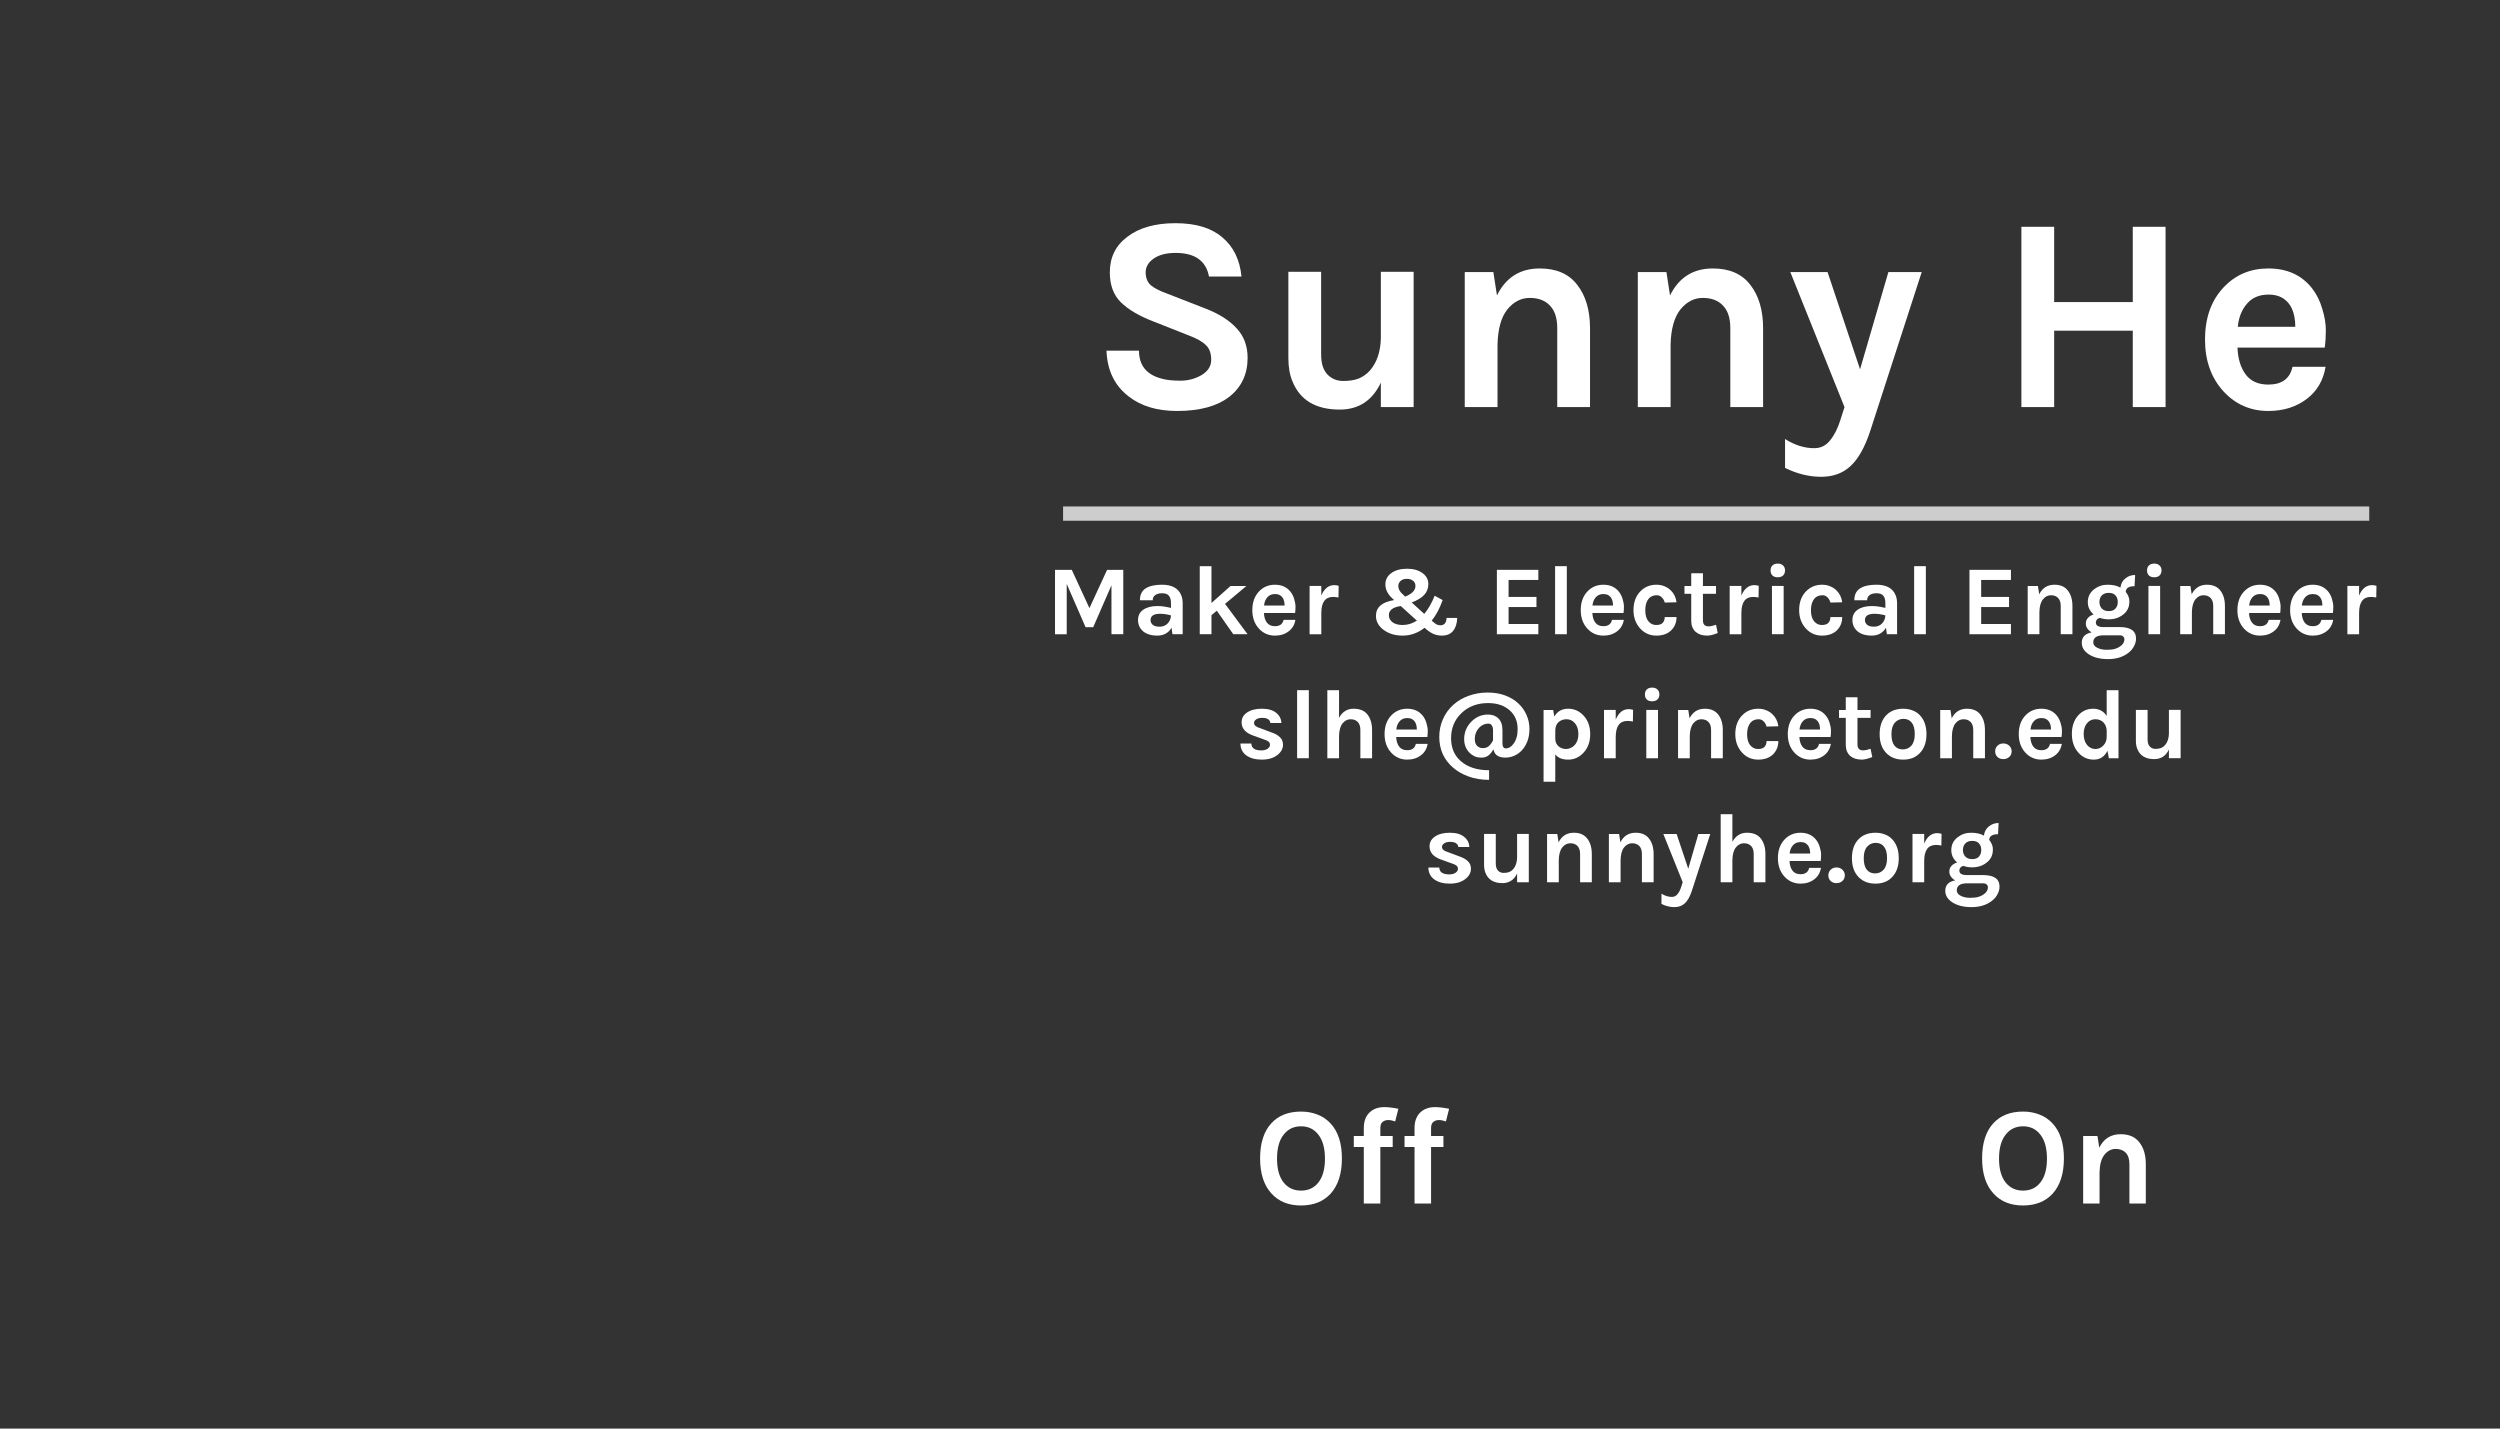 <?xml version="1.0" encoding="UTF-8" standalone="no"?>
<!-- Created with Inkscape (http://www.inkscape.org/) -->

<svg
   xmlns:dc="http://purl.org/dc/elements/1.1/"
   xmlns:cc="http://creativecommons.org/ns#"
   xmlns:rdf="http://www.w3.org/1999/02/22-rdf-syntax-ns#"
   xmlns:svg="http://www.w3.org/2000/svg"
   xmlns="http://www.w3.org/2000/svg"
   xmlns:sodipodi="http://sodipodi.sourceforge.net/DTD/sodipodi-0.dtd"
   xmlns:inkscape="http://www.inkscape.org/namespaces/inkscape"
   width="3.5in"
   height="2in"
   viewBox="0 0 315 180"
   id="svg2"
   version="1.1"
   inkscape:version="0.91 r13725"
   sodipodi:docname="BusinessCard_export.svg">
  <rect x="0" y="0" width="315" height="180" fill="#333333" stroke="none"/>
  <defs
     id="defs4" />
  <sodipodi:namedview
     id="base"
     pagecolor="#000000"
     bordercolor="#ffffff"
     borderopacity="1"
     inkscape:pageopacity="0"
     inkscape:pageshadow="2"
     inkscape:zoom="2.634649"
     inkscape:cx="132.73661"
     inkscape:cy="86.706387"
     inkscape:document-units="in"
     inkscape:current-layer="layer1"
     showgrid="false"
     units="in"
     inkscape:window-width="1280"
     inkscape:window-height="700"
     inkscape:window-x="0"
     inkscape:window-y="1"
     inkscape:window-maximized="1"
     inkscape:snap-page="true" />
  <g
     inkscape:label="SilkS"
     inkscape:groupmode="layer"
     id="layer1"
     transform="translate(0,-872.362)">
    <g
       transform="translate(-100.594,861.834)"
       style="font-style:normal;font-variant:normal;font-weight:bold;font-stretch:normal;font-size:17.5px;line-height:125%;font-family:Karla;-inkscape-font-specification:'Karla, Bold';text-align:center;letter-spacing:0px;word-spacing:0px;writing-mode:lr-tb;text-anchor:middle;fill:#ffffff;fill-opacity:1;stroke:none;stroke-width:1px;stroke-linecap:butt;stroke-linejoin:miter;stroke-opacity:1"
       id="flowRoot4216">
      <path
         d="m 264.528,150.586 q 1.137,0 2.083,0.385 0.945,0.367 1.627,1.103 1.435,1.54 1.435,4.41 0,2.888 -1.435,4.463 -1.365,1.47 -3.728,1.47 -2.345,0 -3.71,-1.505 -1.435,-1.558 -1.435,-4.428 0,-2.905 1.435,-4.445 1.347,-1.452 3.728,-1.452 z m 3.01,5.933 q 0,-1.96 -0.823,-3.01 -0.805,-1.067 -2.188,-1.067 -1.383,0 -2.205,1.067 -0.823,1.05 -0.823,3.01 0,1.942 0.823,2.993 0.823,1.032 2.205,1.032 1.383,0 2.188,-1.032 0.823,-1.05 0.823,-2.993 z"
         style=""
         id="path4286" />
      <path
         d="m 271.172,153.666 1.26,0 0,-0.998 q 0,-1.312 0.77,-2.013 0.7,-0.63 1.82,-0.63 0.718,0 1.768,0.21 l -0.403,1.593 q -0.49,-0.175 -0.892,-0.175 -0.385,0 -0.682,0.228 -0.297,0.21 -0.297,0.805 l 0,0.98 1.558,0 0,1.383 -1.558,0 0,7.122 -2.083,0 0,-7.122 -1.26,0 0,-1.383 z"
         style=""
         id="path4288" />
      <path
         d="m 277.564,153.666 1.26,0 0,-0.998 q 0,-1.312 0.77,-2.013 0.7,-0.63 1.82,-0.63 0.718,0 1.768,0.21 l -0.403,1.593 q -0.49,-0.175 -0.892,-0.175 -0.385,0 -0.682,0.228 -0.297,0.21 -0.297,0.805 l 0,0.98 1.558,0 0,1.383 -1.558,0 0,7.122 -2.083,0 0,-7.122 -1.26,0 0,-1.383 z"
         style=""
         id="path4290" />
    </g>
    <g
       transform="translate(-10.561,861.834)"
       style="font-style:normal;font-variant:normal;font-weight:bold;font-stretch:normal;font-size:17.5px;line-height:125%;font-family:Karla;-inkscape-font-specification:'Karla, Bold';text-align:center;letter-spacing:0px;word-spacing:0px;writing-mode:lr-tb;text-anchor:middle;fill:#ffffff;fill-opacity:1;stroke:none;stroke-width:1px;stroke-linecap:butt;stroke-linejoin:miter;stroke-opacity:1"
       id="flowRoot7733">
      <path
         d="m 265.468,150.586 q 1.137,0 2.083,0.385 0.945,0.367 1.627,1.103 1.435,1.54 1.435,4.41 0,2.888 -1.435,4.463 -1.365,1.47 -3.728,1.47 -2.345,0 -3.71,-1.505 -1.435,-1.558 -1.435,-4.428 0,-2.905 1.435,-4.445 1.347,-1.452 3.728,-1.452 z m 3.01,5.933 q 0,-1.96 -0.823,-3.01 -0.805,-1.067 -2.188,-1.067 -1.383,0 -2.205,1.067 -0.823,1.05 -0.823,3.01 0,1.942 0.823,2.993 0.823,1.032 2.205,1.032 1.383,0 2.188,-1.032 0.823,-1.05 0.823,-2.993 z"
         style=""
         id="path4281" />
      <path
         d="m 275.07,155.136 q 0.84,-1.698 2.695,-1.698 1.575,0 2.362,1.032 0.805,1.032 0.805,2.73 l 0,4.97 -2.065,0 0,-4.97 q 0,-0.945 -0.455,-1.417 -0.455,-0.49 -1.278,-0.49 -0.823,0 -1.417,0.735 -0.578,0.735 -0.613,2.205 l 0,3.938 -2.065,0 0,-8.505 1.802,0 0.228,1.47 z"
         style=""
         id="path4283" />
    </g>
    <g
       transform="translate(-34.056,858.794)"
       style="font-style:normal;font-variant:normal;font-weight:bold;font-stretch:normal;font-size:35px;line-height:125%;font-family:Karla;-inkscape-font-specification:'Karla, Bold';text-align:center;letter-spacing:0px;word-spacing:0px;writing-mode:lr-tb;text-anchor:middle;fill:#ffffff;fill-opacity:1;stroke:none;stroke-width:1px;stroke-linecap:butt;stroke-linejoin:miter;stroke-opacity:1"
       id="flowRoot4192">
      <path
         d="m 186.389,48.41 q -0.56,-2.975 -4.2,-2.975 -1.785,0 -2.8,0.735 -0.98,0.7 -0.98,1.715 0,1.015 0.63,1.61 0.665,0.56 2.03,1.05 l 4.935,1.925 q 2.52,0.98 3.885,2.485 1.365,1.47 1.365,3.71 0,3.08 -2.31,4.9 -2.31,1.785 -6.58,1.785 -3.78,0 -6.125,-1.855 -2.625,-2.03 -2.765,-5.74 l 4.095,0 q 0,2.8 2.905,3.535 0.875,0.245 2.31,0.245 1.435,0 2.66,-0.7 1.225,-0.735 1.225,-1.925 0,-1.225 -0.665,-1.855 -0.665,-0.665 -2.17,-1.225 l -4.515,-1.785 q -2.625,-1.015 -4.025,-2.38 -1.4,-1.365 -1.4,-3.78 0,-2.835 2.205,-4.48 2.24,-1.715 6.055,-1.715 3.85,0 5.915,1.785 2.1,1.75 2.415,4.935 l -4.095,0 z"
         style=""
         id="path4266" />
      <path
         d="m 208.044,61.78 q -1.61,3.395 -5.18,3.395 -4.515,0 -5.95,-3.535 -0.525,-1.225 -0.525,-2.975 l 0,-10.85 4.13,0 0,10.43 q 0,1.68 0.805,2.52 0.805,0.805 1.96,0.805 1.19,0 1.995,-0.315 0.805,-0.35 1.4,-1.015 1.295,-1.505 1.365,-4.025 l 0,-8.4 4.13,0 0,17.045 -4.13,0 0,-3.08 z"
         style=""
         id="path4268" />
      <path
         d="m 222.674,50.79 q 1.68,-3.395 5.39,-3.395 3.15,0 4.725,2.065 1.61,2.065 1.61,5.46 l 0,9.94 -4.13,0 0,-9.94 q 0,-1.89 -0.91,-2.835 -0.91,-0.98 -2.555,-0.98 -1.645,0 -2.835,1.47 -1.155,1.47 -1.225,4.41 l 0,7.875 -4.13,0 0,-17.01 3.605,0 0.455,2.94 z"
         style=""
         id="path4270" />
      <path
         d="m 244.481,50.79 q 1.68,-3.395 5.39,-3.395 3.15,0 4.725,2.065 1.61,2.065 1.61,5.46 l 0,9.94 -4.13,0 0,-9.94 q 0,-1.89 -0.91,-2.835 -0.91,-0.98 -2.555,-0.98 -1.645,0 -2.835,1.47 -1.155,1.47 -1.225,4.41 l 0,7.875 -4.13,0 0,-17.01 3.605,0 0.455,2.94 z"
         style=""
         id="path4272" />
      <path
         d="m 264.328,47.85 4.095,12.25 3.57,-12.25 4.2,0 -6.51,20.09 q -1.015,3.045 -2.485,4.375 -1.435,1.33 -3.675,1.33 -2.275,0 -4.55,-1.12 l 0,-3.64 q 1.82,1.155 3.675,1.155 1.225,0 1.995,-0.98 0.805,-0.98 1.295,-2.555 l 0.525,-1.645 -6.825,-17.01 4.69,0 z"
         style=""
         id="path4274" />
      <path
         d="m 292.881,42.145 0,9.485 9.905,0 0,-9.485 4.13,0 0,22.715 -4.13,0 0,-9.625 -9.905,0 0,9.625 -4.13,0 0,-22.715 4.13,0 z"
         style=""
         id="path4276" />
      <path
         d="m 325.362,49.88 q 0.875,1.12 1.295,2.59 0.455,1.47 0.455,2.695 0,1.225 -0.14,2.205 l -10.99,0 q 0.07,2.065 1.015,3.36 0.945,1.295 2.87,1.295 2.555,0 3.045,-2.24 l 4.165,0 q -0.42,2.555 -2.345,4.025 -1.995,1.54 -4.865,1.54 -3.36,0 -5.635,-2.45 -2.345,-2.555 -2.345,-6.545 0,-4.095 2.345,-6.58 2.24,-2.38 5.635,-2.38 3.535,0 5.495,2.485 z m -5.46,0.805 q -1.75,0 -2.73,1.155 -0.98,1.12 -1.155,2.905 l 7.245,0 q 0,-2.765 -1.75,-3.71 -0.665,-0.35 -1.61,-0.35 z"
         style=""
         id="path4278" />
    </g>
    <g
       transform="translate(3.985,866.41)"
       style="font-style:normal;font-variant:normal;font-weight:bold;font-stretch:normal;font-size:13.75px;line-height:125%;font-family:Karla;-inkscape-font-specification:'Karla, Bold';text-align:center;letter-spacing:0px;word-spacing:0px;writing-mode:lr-tb;text-anchor:middle;fill:#ffffff;fill-opacity:1;stroke:none;stroke-width:1px;stroke-linecap:butt;stroke-linejoin:miter;stroke-opacity:1"
       id="flowRoot4200">
      <path
         inkscape:connector-curvature="0"
         d="m 131.058,77.752 2.225,4.825 2.225,-4.825 2.038,0 0,8.113 -1.488,0 0,-6.162 -2.3,5.275 -0.963,0 -2.375,-5.45 0,6.338 -1.475,0 0,-8.113 2.112,0 z"
         style="font-style:normal;font-variant:normal;font-weight:bold;font-stretch:normal;font-size:12.5px;line-height:125%;font-family:Karla;-inkscape-font-specification:'Karla, Bold';text-align:center;writing-mode:lr-tb;text-anchor:middle;fill:#ffffff;fill-opacity:1;stroke:none;stroke-opacity:1"
         id="path4165" />
      <path
         inkscape:connector-curvature="0"
         d="m 141.883,82.314 q 0.725,0 1.675,0.237 l 0,-0.6 q 0,-0.637 -0.263,-0.938 -0.25,-0.312 -0.838,-0.312 -0.575,0 -0.887,0.237 -0.312,0.225 -0.312,0.65 l -1.613,0 q 0,-1.038 0.725,-1.5 0.738,-0.463 2.05,-0.463 1.875,0 2.425,1.312 0.188,0.45 0.188,1.062 l 0,3.862 -1.288,0 -0.113,-0.812 q -0.588,0.988 -1.8,0.988 -1.175,0 -1.825,-0.575 -0.6,-0.55 -0.6,-1.387 0,-0.85 0.662,-1.3 0.662,-0.463 1.812,-0.463 z m 1.675,1.175 q -0.738,-0.2 -1.375,-0.2 -1.2,0 -1.2,0.8 0,0.338 0.275,0.588 0.275,0.237 0.875,0.237 0.613,0 1,-0.4 0.4,-0.412 0.425,-1.025 z"
         style="font-style:normal;font-variant:normal;font-weight:bold;font-stretch:normal;font-size:12.5px;line-height:125%;font-family:Karla;-inkscape-font-specification:'Karla, Bold';text-align:center;writing-mode:lr-tb;text-anchor:middle;fill:#ffffff;fill-opacity:1;stroke:none;stroke-opacity:1"
         id="path4167" />
      <path
         inkscape:connector-curvature="0"
         d="m 149.333,82.902 -0.675,0.562 0,2.4 -1.475,0 0,-8.575 1.475,0 0,4.638 2.4,-2.138 2,0 -2.688,2.25 2.837,3.825 -1.8,0 -2.075,-2.962 z"
         style="font-style:normal;font-variant:normal;font-weight:bold;font-stretch:normal;font-size:12.5px;line-height:125%;font-family:Karla;-inkscape-font-specification:'Karla, Bold';text-align:center;writing-mode:lr-tb;text-anchor:middle;fill:#ffffff;fill-opacity:1;stroke:none;stroke-opacity:1"
         id="path4169" />
      <path
         inkscape:connector-curvature="0"
         d="m 158.622,80.514 q 0.312,0.4 0.463,0.925 0.163,0.525 0.163,0.963 0,0.438 -0.05,0.787 l -3.925,0 q 0.025,0.738 0.362,1.2 0.338,0.463 1.025,0.463 0.912,0 1.087,-0.8 l 1.488,0 q -0.15,0.912 -0.838,1.438 -0.713,0.55 -1.738,0.55 -1.2,0 -2.013,-0.875 -0.838,-0.912 -0.838,-2.337 0,-1.462 0.838,-2.35 0.8,-0.85 2.013,-0.85 1.262,0 1.962,0.887 z m -1.95,0.287 q -0.625,0 -0.975,0.412 -0.35,0.4 -0.412,1.038 l 2.587,0 q 0,-0.988 -0.625,-1.325 -0.237,-0.125 -0.575,-0.125 z"
         style="font-style:normal;font-variant:normal;font-weight:bold;font-stretch:normal;font-size:12.5px;line-height:125%;font-family:Karla;-inkscape-font-specification:'Karla, Bold';text-align:center;writing-mode:lr-tb;text-anchor:middle;fill:#ffffff;fill-opacity:1;stroke:none;stroke-opacity:1"
         id="path4171" />
      <path
         inkscape:connector-curvature="0"
         d="m 162.5,80.989 q 0.55,-1.312 1.65,-1.312 0.212,0 0.537,0.087 l -0.025,1.475 q -0.35,-0.075 -0.688,-0.075 -1.475,0 -1.475,2.038 l 0,2.663 -1.475,0 0,-6.088 1.475,0 0,1.212 z"
         style="font-style:normal;font-variant:normal;font-weight:bold;font-stretch:normal;font-size:12.5px;line-height:125%;font-family:Karla;-inkscape-font-specification:'Karla, Bold';text-align:center;writing-mode:lr-tb;text-anchor:middle;fill:#ffffff;fill-opacity:1;stroke:none;stroke-opacity:1"
         id="path4173" />
      <path
         inkscape:connector-curvature="0"
         d="m 177.787,81.564 q -0.55,1.562 -1.375,2.587 l 0.212,0.188 q 0.225,0.2 0.425,0.3 0.2,0.1 0.487,0.1 0.3,0 0.512,-0.212 0.212,-0.225 0.237,-0.713 l 1.337,0 q -0.025,1.025 -0.512,1.625 -0.475,0.6 -1.425,0.6 -0.6,0 -1.113,-0.237 -0.5,-0.237 -1.062,-0.75 -1.25,0.988 -2.775,0.988 -1.4,0 -2.375,-0.713 -0.975,-0.725 -0.975,-1.775 0,-1.625 2.288,-1.988 l -0.2,-0.188 q -0.9,-0.812 -0.9,-1.788 0,-0.863 0.713,-1.4 0.762,-0.575 2.025,-0.575 1.212,0 1.975,0.575 0.7,0.537 0.7,1.35 0,0.812 -0.525,1.375 -0.512,0.55 -1.575,0.95 l 1.587,1.438 q 0.762,-0.912 1.312,-2.288 l 1,0.55 z m -5.275,0.75 q -1.5,0.212 -1.5,1.15 0,0.525 0.45,0.887 0.463,0.35 1.288,0.35 0.95,0 1.788,-0.55 l -2.025,-1.837 z m 0.562,-1.188 q 0.675,-0.287 0.975,-0.613 0.312,-0.325 0.312,-0.725 0,-0.412 -0.287,-0.65 -0.287,-0.25 -0.8,-0.25 -0.512,0 -0.8,0.275 -0.275,0.263 -0.275,0.637 0,0.55 0.588,1.062 l 0.287,0.263 z"
         style="font-style:normal;font-variant:normal;font-weight:bold;font-stretch:normal;font-size:12.5px;line-height:125%;font-family:Karla;-inkscape-font-specification:'Karla, Bold';text-align:center;writing-mode:lr-tb;text-anchor:middle;fill:#ffffff;fill-opacity:1;stroke:none;stroke-opacity:1"
         id="path4175" />
      <path
         inkscape:connector-curvature="0"
         d="m 184.621,77.752 5.225,0 0,1.275 -3.75,0 0,2.138 3.513,0 0,1.275 -3.513,0 0,2.138 3.75,0 0,1.288 -5.225,0 0,-8.113 z"
         style="font-style:normal;font-variant:normal;font-weight:bold;font-stretch:normal;font-size:12.5px;line-height:125%;font-family:Karla;-inkscape-font-specification:'Karla, Bold';text-align:center;writing-mode:lr-tb;text-anchor:middle;fill:#ffffff;fill-opacity:1;stroke:none;stroke-opacity:1"
         id="path4177" />
      <path
         inkscape:connector-curvature="0"
         d="m 191.958,77.289 1.475,0 0,8.575 -1.475,0 0,-8.575 z"
         style="font-style:normal;font-variant:normal;font-weight:bold;font-stretch:normal;font-size:12.5px;line-height:125%;font-family:Karla;-inkscape-font-specification:'Karla, Bold';text-align:center;writing-mode:lr-tb;text-anchor:middle;fill:#ffffff;fill-opacity:1;stroke:none;stroke-opacity:1"
         id="path4179" />
      <path
         inkscape:connector-curvature="0"
         d="m 200.004,80.514 q 0.312,0.4 0.463,0.925 0.163,0.525 0.163,0.963 0,0.438 -0.05,0.787 l -3.925,0 q 0.025,0.738 0.362,1.2 0.338,0.463 1.025,0.463 0.912,0 1.087,-0.8 l 1.488,0 q -0.15,0.912 -0.838,1.438 -0.713,0.55 -1.738,0.55 -1.2,0 -2.013,-0.875 -0.838,-0.912 -0.838,-2.337 0,-1.462 0.838,-2.35 0.8,-0.85 2.013,-0.85 1.262,0 1.962,0.887 z m -1.95,0.287 q -0.625,0 -0.975,0.412 -0.35,0.4 -0.412,1.038 l 2.587,0 q 0,-0.988 -0.625,-1.325 -0.237,-0.125 -0.575,-0.125 z"
         style="font-style:normal;font-variant:normal;font-weight:bold;font-stretch:normal;font-size:12.5px;line-height:125%;font-family:Karla;-inkscape-font-specification:'Karla, Bold';text-align:center;writing-mode:lr-tb;text-anchor:middle;fill:#ffffff;fill-opacity:1;stroke:none;stroke-opacity:1"
         id="path4181" />
      <path
         inkscape:connector-curvature="0"
         d="m 204.72,79.627 q 0.575,0 1.025,0.2 0.463,0.188 0.775,0.5 0.625,0.6 0.738,1.512 l -1.488,0.037 q -0.1,-0.4 -0.375,-0.662 -0.263,-0.263 -0.613,-0.263 -0.35,0 -0.6,0.113 -0.25,0.1 -0.438,0.325 -0.425,0.525 -0.425,1.45 0,0.925 0.4,1.4 0.4,0.463 0.963,0.463 0.575,0 0.825,-0.263 0.263,-0.275 0.263,-0.738 l 1.488,0 q 0,1 -0.662,1.663 -0.675,0.675 -1.887,0.675 -1.2,0 -2.013,-0.875 -0.863,-0.938 -0.863,-2.337 0,-1.475 0.863,-2.362 0.812,-0.838 2.025,-0.838 z"
         style="font-style:normal;font-variant:normal;font-weight:bold;font-stretch:normal;font-size:12.5px;line-height:125%;font-family:Karla;-inkscape-font-specification:'Karla, Bold';text-align:center;writing-mode:lr-tb;text-anchor:middle;fill:#ffffff;fill-opacity:1;stroke:none;stroke-opacity:1"
         id="path4183" />
      <path
         inkscape:connector-curvature="0"
         d="m 212.448,85.714 q -0.825,0.325 -1.3,0.325 -0.475,0 -0.838,-0.113 -0.35,-0.113 -0.625,-0.338 -0.575,-0.512 -0.575,-1.413 l 0,-3.4 -0.85,0 0,-0.988 0.85,0 0,-1.6 1.475,0 0,1.6 1.65,0 0,0.988 -1.65,0 0,3.35 q 0,0.75 0.713,0.75 0.362,0 0.938,-0.2 l 0.212,1.038 z"
         style="font-style:normal;font-variant:normal;font-weight:bold;font-stretch:normal;font-size:12.5px;line-height:125%;font-family:Karla;-inkscape-font-specification:'Karla, Bold';text-align:center;writing-mode:lr-tb;text-anchor:middle;fill:#ffffff;fill-opacity:1;stroke:none;stroke-opacity:1"
         id="path4185" />
      <path
         inkscape:connector-curvature="0"
         d="m 215.43,80.989 q 0.55,-1.312 1.65,-1.312 0.212,0 0.537,0.087 l -0.025,1.475 q -0.35,-0.075 -0.688,-0.075 -1.475,0 -1.475,2.038 l 0,2.663 -1.475,0 0,-6.088 1.475,0 0,1.212 z"
         style="font-style:normal;font-variant:normal;font-weight:bold;font-stretch:normal;font-size:12.5px;line-height:125%;font-family:Karla;-inkscape-font-specification:'Karla, Bold';text-align:center;writing-mode:lr-tb;text-anchor:middle;fill:#ffffff;fill-opacity:1;stroke:none;stroke-opacity:1"
         id="path4187" />
      <path
         inkscape:connector-curvature="0"
         d="m 219.28,79.777 1.475,0 0,6.088 -1.475,0 0,-6.088 z m -0.175,-1.95 q 0,-0.4 0.237,-0.625 0.237,-0.237 0.675,-0.237 0.425,0 0.662,0.237 0.25,0.225 0.25,0.625 0,0.4 -0.25,0.637 -0.237,0.225 -0.662,0.225 -0.438,0 -0.675,-0.225 -0.237,-0.237 -0.237,-0.637 z"
         style="font-style:normal;font-variant:normal;font-weight:bold;font-stretch:normal;font-size:12.5px;line-height:125%;font-family:Karla;-inkscape-font-specification:'Karla, Bold';text-align:center;writing-mode:lr-tb;text-anchor:middle;fill:#ffffff;fill-opacity:1;stroke:none;stroke-opacity:1"
         id="path4189" />
      <path
         inkscape:connector-curvature="0"
         d="m 225.594,79.627 q 0.575,0 1.025,0.2 0.463,0.188 0.775,0.5 0.625,0.6 0.738,1.512 l -1.488,0.037 q -0.1,-0.4 -0.375,-0.662 -0.263,-0.263 -0.613,-0.263 -0.35,0 -0.6,0.113 -0.25,0.1 -0.438,0.325 -0.425,0.525 -0.425,1.45 0,0.925 0.4,1.4 0.4,0.463 0.963,0.463 0.575,0 0.825,-0.263 0.263,-0.275 0.263,-0.738 l 1.488,0 q 0,1 -0.662,1.663 -0.675,0.675 -1.887,0.675 -1.2,0 -2.013,-0.875 -0.863,-0.938 -0.863,-2.337 0,-1.475 0.863,-2.362 0.812,-0.838 2.025,-0.838 z"
         style="font-style:normal;font-variant:normal;font-weight:bold;font-stretch:normal;font-size:12.5px;line-height:125%;font-family:Karla;-inkscape-font-specification:'Karla, Bold';text-align:center;writing-mode:lr-tb;text-anchor:middle;fill:#ffffff;fill-opacity:1;stroke:none;stroke-opacity:1"
         id="path4191" />
      <path
         inkscape:connector-curvature="0"
         d="m 231.897,82.314 q 0.725,0 1.675,0.237 l 0,-0.6 q 0,-0.637 -0.263,-0.938 -0.25,-0.312 -0.838,-0.312 -0.575,0 -0.887,0.237 -0.312,0.225 -0.312,0.65 l -1.613,0 q 0,-1.038 0.725,-1.5 0.738,-0.463 2.05,-0.463 1.875,0 2.425,1.312 0.188,0.45 0.188,1.062 l 0,3.862 -1.288,0 -0.113,-0.812 q -0.588,0.988 -1.8,0.988 -1.175,0 -1.825,-0.575 -0.6,-0.55 -0.6,-1.387 0,-0.85 0.662,-1.3 0.662,-0.463 1.812,-0.463 z m 1.675,1.175 q -0.738,-0.2 -1.375,-0.2 -1.2,0 -1.2,0.8 0,0.338 0.275,0.588 0.275,0.237 0.875,0.237 0.613,0 1,-0.4 0.4,-0.412 0.425,-1.025 z"
         style="font-style:normal;font-variant:normal;font-weight:bold;font-stretch:normal;font-size:12.5px;line-height:125%;font-family:Karla;-inkscape-font-specification:'Karla, Bold';text-align:center;writing-mode:lr-tb;text-anchor:middle;fill:#ffffff;fill-opacity:1;stroke:none;stroke-opacity:1"
         id="path4193" />
      <path
         inkscape:connector-curvature="0"
         d="m 237.197,77.289 1.475,0 0,8.575 -1.475,0 0,-8.575 z"
         style="font-style:normal;font-variant:normal;font-weight:bold;font-stretch:normal;font-size:12.5px;line-height:125%;font-family:Karla;-inkscape-font-specification:'Karla, Bold';text-align:center;writing-mode:lr-tb;text-anchor:middle;fill:#ffffff;fill-opacity:1;stroke:none;stroke-opacity:1"
         id="path4195" />
      <path
         inkscape:connector-curvature="0"
         d="m 244.167,77.752 5.225,0 0,1.275 -3.75,0 0,2.138 3.513,0 0,1.275 -3.513,0 0,2.138 3.75,0 0,1.288 -5.225,0 0,-8.113 z"
         style="font-style:normal;font-variant:normal;font-weight:bold;font-stretch:normal;font-size:12.5px;line-height:125%;font-family:Karla;-inkscape-font-specification:'Karla, Bold';text-align:center;writing-mode:lr-tb;text-anchor:middle;fill:#ffffff;fill-opacity:1;stroke:none;stroke-opacity:1"
         id="path4197" />
      <path
         inkscape:connector-curvature="0"
         d="m 252.954,80.839 q 0.6,-1.212 1.925,-1.212 1.125,0 1.688,0.738 0.575,0.738 0.575,1.95 l 0,3.55 -1.475,0 0,-3.55 q 0,-0.675 -0.325,-1.012 -0.325,-0.35 -0.912,-0.35 -0.588,0 -1.012,0.525 -0.412,0.525 -0.438,1.575 l 0,2.812 -1.475,0 0,-6.075 1.288,0 0.163,1.05 z"
         style="font-style:normal;font-variant:normal;font-weight:bold;font-stretch:normal;font-size:12.5px;line-height:125%;font-family:Karla;-inkscape-font-specification:'Karla, Bold';text-align:center;writing-mode:lr-tb;text-anchor:middle;fill:#ffffff;fill-opacity:1;stroke:none;stroke-opacity:1"
         id="path4199" />
      <path
         inkscape:connector-curvature="0"
         d="m 259.817,83.377 q -0.738,-0.625 -0.738,-1.562 0,-0.988 0.775,-1.6 0.75,-0.588 1.712,-0.588 0.975,0 1.625,0.362 0.075,-0.713 0.613,-1.15 0.525,-0.438 1.238,-0.438 l -0.075,1.413 q -1.075,0 -1.113,0.713 0.463,0.575 0.463,1.175 0,0.6 -0.212,1.012 -0.212,0.4 -0.575,0.675 -0.75,0.6 -1.825,0.6 -0.613,0 -1.113,-0.188 -0.5,0.15 -0.5,0.6 0,0.562 0.95,0.562 l 2.038,0 q 2.075,0 2.075,1.45 0,0.487 -0.25,0.95 -0.237,0.475 -0.7,0.838 -1.025,0.8 -2.575,0.8 -1.5,0 -2.438,-0.613 -0.875,-0.588 -0.875,-1.438 0,-0.562 0.338,-0.9 0.35,-0.325 0.912,-0.412 -0.738,-0.45 -0.738,-1.113 0,-0.438 0.275,-0.725 0.275,-0.3 0.713,-0.425 z m 1.125,2.625 q -1.175,0.05 -1.175,0.887 0,0.425 0.487,0.675 0.5,0.263 1.175,0.263 0.675,0 1.05,-0.113 0.388,-0.113 0.65,-0.3 0.562,-0.375 0.562,-0.9 0,-0.225 -0.163,-0.375 -0.15,-0.138 -0.45,-0.138 l -2.138,0 z m 1.913,-4.2 q 0,-0.512 -0.287,-0.825 -0.275,-0.325 -0.85,-0.325 -0.575,0 -0.875,0.325 -0.3,0.312 -0.3,0.825 0,0.5 0.3,0.825 0.3,0.325 0.875,0.325 0.575,0 0.85,-0.325 0.287,-0.325 0.287,-0.825 z"
         style="font-style:normal;font-variant:normal;font-weight:bold;font-stretch:normal;font-size:12.5px;line-height:125%;font-family:Karla;-inkscape-font-specification:'Karla, Bold';text-align:center;writing-mode:lr-tb;text-anchor:middle;fill:#ffffff;fill-opacity:1;stroke:none;stroke-opacity:1"
         id="path4201" />
      <path
         inkscape:connector-curvature="0"
         d="m 266.717,79.777 1.475,0 0,6.088 -1.475,0 0,-6.088 z m -0.175,-1.95 q 0,-0.4 0.237,-0.625 0.237,-0.237 0.675,-0.237 0.425,0 0.662,0.237 0.25,0.225 0.25,0.625 0,0.4 -0.25,0.637 -0.237,0.225 -0.662,0.225 -0.438,0 -0.675,-0.225 -0.237,-0.237 -0.237,-0.637 z"
         style="font-style:normal;font-variant:normal;font-weight:bold;font-stretch:normal;font-size:12.5px;line-height:125%;font-family:Karla;-inkscape-font-specification:'Karla, Bold';text-align:center;writing-mode:lr-tb;text-anchor:middle;fill:#ffffff;fill-opacity:1;stroke:none;stroke-opacity:1"
         id="path4203" />
      <path
         inkscape:connector-curvature="0"
         d="m 272.168,80.839 q 0.6,-1.212 1.925,-1.212 1.125,0 1.688,0.738 0.575,0.738 0.575,1.95 l 0,3.55 -1.475,0 0,-3.55 q 0,-0.675 -0.325,-1.012 -0.325,-0.35 -0.912,-0.35 -0.588,0 -1.012,0.525 -0.412,0.525 -0.438,1.575 l 0,2.812 -1.475,0 0,-6.075 1.288,0 0.163,1.05 z"
         style="font-style:normal;font-variant:normal;font-weight:bold;font-stretch:normal;font-size:12.5px;line-height:125%;font-family:Karla;-inkscape-font-specification:'Karla, Bold';text-align:center;writing-mode:lr-tb;text-anchor:middle;fill:#ffffff;fill-opacity:1;stroke:none;stroke-opacity:1"
         id="path4205" />
      <path
         inkscape:connector-curvature="0"
         d="m 282.743,80.514 q 0.312,0.4 0.463,0.925 0.163,0.525 0.163,0.963 0,0.438 -0.05,0.787 l -3.925,0 q 0.025,0.738 0.362,1.2 0.338,0.463 1.025,0.463 0.912,0 1.087,-0.8 l 1.488,0 q -0.15,0.912 -0.838,1.438 -0.713,0.55 -1.738,0.55 -1.2,0 -2.013,-0.875 -0.838,-0.912 -0.838,-2.337 0,-1.462 0.838,-2.35 0.8,-0.85 2.013,-0.85 1.262,0 1.962,0.887 z m -1.95,0.287 q -0.625,0 -0.975,0.412 -0.35,0.4 -0.412,1.038 l 2.587,0 q 0,-0.988 -0.625,-1.325 -0.237,-0.125 -0.575,-0.125 z"
         style="font-style:normal;font-variant:normal;font-weight:bold;font-stretch:normal;font-size:12.5px;line-height:125%;font-family:Karla;-inkscape-font-specification:'Karla, Bold';text-align:center;writing-mode:lr-tb;text-anchor:middle;fill:#ffffff;fill-opacity:1;stroke:none;stroke-opacity:1"
         id="path4207" />
      <path
         inkscape:connector-curvature="0"
         d="m 289.384,80.514 q 0.312,0.4 0.463,0.925 0.163,0.525 0.163,0.963 0,0.438 -0.05,0.787 l -3.925,0 q 0.025,0.738 0.362,1.2 0.338,0.463 1.025,0.463 0.912,0 1.087,-0.8 l 1.488,0 q -0.15,0.912 -0.838,1.438 -0.713,0.55 -1.738,0.55 -1.2,0 -2.013,-0.875 -0.838,-0.912 -0.838,-2.337 0,-1.462 0.838,-2.35 0.8,-0.85 2.013,-0.85 1.262,0 1.962,0.887 z m -1.95,0.287 q -0.625,0 -0.975,0.412 -0.35,0.4 -0.412,1.038 l 2.587,0 q 0,-0.988 -0.625,-1.325 -0.237,-0.125 -0.575,-0.125 z"
         style="font-style:normal;font-variant:normal;font-weight:bold;font-stretch:normal;font-size:12.5px;line-height:125%;font-family:Karla;-inkscape-font-specification:'Karla, Bold';text-align:center;writing-mode:lr-tb;text-anchor:middle;fill:#ffffff;fill-opacity:1;stroke:none;stroke-opacity:1"
         id="path4209" />
      <path
         inkscape:connector-curvature="0"
         d="m 293.262,80.989 q 0.55,-1.312 1.65,-1.312 0.212,0 0.537,0.087 l -0.025,1.475 q -0.35,-0.075 -0.688,-0.075 -1.475,0 -1.475,2.038 l 0,2.663 -1.475,0 0,-6.088 1.475,0 0,1.212 z"
         style="font-style:normal;font-variant:normal;font-weight:bold;font-stretch:normal;font-size:12.5px;line-height:125%;font-family:Karla;-inkscape-font-specification:'Karla, Bold';text-align:center;writing-mode:lr-tb;text-anchor:middle;fill:#ffffff;fill-opacity:1;stroke:none;stroke-opacity:1"
         id="path4211" />
      <path
         inkscape:connector-curvature="0"
         d="m 153.684,99.639 q 0.025,0.863 1.262,0.863 0.475,0 0.775,-0.2 0.312,-0.212 0.312,-0.488 0,-0.275 -0.188,-0.425 -0.188,-0.15 -0.588,-0.275 l -1.325,-0.475 q -1.475,-0.512 -1.475,-1.675 0,-0.775 0.688,-1.238 0.7,-0.475 1.863,-0.475 1.175,0 1.8,0.512 0.637,0.512 0.662,1.288 l -1.387,0 q -0.025,-0.3 -0.287,-0.475 -0.263,-0.175 -0.75,-0.175 -0.487,0 -0.762,0.2 -0.263,0.188 -0.263,0.438 0,0.438 0.738,0.65 l 1.438,0.537 q 0.713,0.237 1.087,0.613 0.388,0.362 0.388,0.95 0,0.75 -0.713,1.3 -0.738,0.575 -1.95,0.575 -1.212,0 -1.95,-0.525 -0.738,-0.537 -0.75,-1.5 l 1.375,0 z"
         style="font-style:normal;font-variant:normal;font-weight:bold;font-stretch:normal;font-size:12.5px;line-height:125%;font-family:Karla;-inkscape-font-specification:'Karla, Bold';text-align:center;writing-mode:lr-tb;text-anchor:middle;fill:#ffffff;fill-opacity:1;stroke:none;stroke-opacity:1"
         id="path4213" />
      <path
         inkscape:connector-curvature="0"
         d="m 159.451,92.914 1.475,0 0,8.575 -1.475,0 0,-8.575 z"
         style="font-style:normal;font-variant:normal;font-weight:bold;font-stretch:normal;font-size:12.5px;line-height:125%;font-family:Karla;-inkscape-font-specification:'Karla, Bold';text-align:center;writing-mode:lr-tb;text-anchor:middle;fill:#ffffff;fill-opacity:1;stroke:none;stroke-opacity:1"
         id="path4215" />
      <path
         inkscape:connector-curvature="0"
         d="m 164.734,96.402 q 0.625,-1.15 1.825,-1.15 1.2,0 1.762,0.738 0.575,0.738 0.575,1.95 l 0,3.55 -1.475,0 0,-3.55 q 0,-0.675 -0.325,-1.012 -0.325,-0.35 -0.912,-0.35 -0.588,0 -1.012,0.525 -0.412,0.525 -0.438,1.575 l 0,2.813 -1.475,0 0,-8.575 1.475,0 0,3.487 z"
         style="font-style:normal;font-variant:normal;font-weight:bold;font-stretch:normal;font-size:12.5px;line-height:125%;font-family:Karla;-inkscape-font-specification:'Karla, Bold';text-align:center;writing-mode:lr-tb;text-anchor:middle;fill:#ffffff;fill-opacity:1;stroke:none;stroke-opacity:1"
         id="path4217" />
      <path
         inkscape:connector-curvature="0"
         d="m 175.285,96.139 q 0.312,0.4 0.463,0.925 0.163,0.525 0.163,0.963 0,0.438 -0.05,0.787 l -3.925,0 q 0.025,0.738 0.362,1.2 0.338,0.463 1.025,0.463 0.912,0 1.087,-0.8 l 1.488,0 q -0.15,0.913 -0.838,1.438 -0.713,0.55 -1.738,0.55 -1.2,0 -2.013,-0.875 -0.838,-0.913 -0.838,-2.338 0,-1.462 0.838,-2.35 0.8,-0.85 2.013,-0.85 1.262,0 1.962,0.887 z m -1.95,0.287 q -0.625,0 -0.975,0.412 -0.35,0.4 -0.412,1.038 l 2.587,0 q 0,-0.988 -0.625,-1.325 -0.237,-0.125 -0.575,-0.125 z"
         style="font-style:normal;font-variant:normal;font-weight:bold;font-stretch:normal;font-size:12.5px;line-height:125%;font-family:Karla;-inkscape-font-specification:'Karla, Bold';text-align:center;writing-mode:lr-tb;text-anchor:middle;fill:#ffffff;fill-opacity:1;stroke:none;stroke-opacity:1"
         id="path4219" />
      <path
         inkscape:connector-curvature="0"
         d="m 184.138,97.989 q 0,-0.388 -0.15,-0.625 -0.138,-0.237 -0.463,-0.237 -0.325,0 -0.613,0.138 -0.287,0.125 -0.525,0.375 -0.55,0.6 -0.55,1.425 0,0.562 0.287,0.863 0.3,0.288 0.738,0.288 0.438,0 0.725,-0.238 0.3,-0.25 0.55,-0.738 l 0,-1.25 z m 1.188,1.625 q 0,0.638 0.438,0.638 0.2,0 0.45,-0.125 0.263,-0.138 0.487,-0.438 0.537,-0.7 0.537,-1.863 0,-1.45 -0.963,-2.337 -1.038,-0.95 -2.75,-0.95 -2.062,0 -3.375,1.275 -1.3,1.25 -1.3,3.15 0,1.838 1.238,2.9 1.3,1.137 3.55,1.137 l 0,1.212 q -1.425,0 -2.587,-0.425 -1.15,-0.412 -1.975,-1.137 -0.825,-0.713 -1.275,-1.688 -0.438,-0.975 -0.438,-2.163 0,-1.2 0.463,-2.237 0.463,-1.05 1.288,-1.788 0.825,-0.75 1.95,-1.15 1.137,-0.412 2.375,-0.412 1.25,0 2.212,0.362 0.963,0.35 1.637,0.975 0.688,0.625 1.062,1.475 0.375,0.838 0.375,1.75 0,0.912 -0.263,1.587 -0.263,0.663 -0.688,1.125 -0.412,0.45 -0.963,0.688 -0.537,0.237 -1.125,0.237 -0.575,0 -0.95,-0.212 -0.375,-0.225 -0.487,-0.625 l -0.075,-0.2 q -0.25,0.475 -0.613,0.762 -0.35,0.275 -0.875,0.275 -0.525,0 -0.9,-0.175 -0.362,-0.175 -0.65,-0.475 -0.637,-0.688 -0.637,-1.675 0,-1.288 0.9,-2.2 0.875,-0.9 2.112,-0.9 0.825,0 1.312,0.5 0.5,0.487 0.5,1.488 l 0,1.637 z"
         style="font-style:normal;font-variant:normal;font-weight:bold;font-stretch:normal;font-size:12.5px;line-height:125%;font-family:Karla;-inkscape-font-specification:'Karla, Bold';text-align:center;writing-mode:lr-tb;text-anchor:middle;fill:#ffffff;fill-opacity:1;stroke:none;stroke-opacity:1"
         id="path4221" />
      <path
         inkscape:connector-curvature="0"
         d="m 191.855,96.239 q 0.575,-0.988 1.75,-0.988 1.125,0 1.925,0.85 0.85,0.9 0.85,2.35 0,1.462 -0.863,2.363 -0.8,0.85 -1.913,0.85 -1.113,0 -1.625,-0.662 l 0,3.45 -1.475,0 0,-9.038 1.212,0 0.138,0.825 z m 1.488,4.088 q 0.263,0 0.537,-0.113 0.287,-0.113 0.512,-0.35 0.5,-0.525 0.5,-1.4 0,-0.887 -0.438,-1.387 -0.425,-0.5 -1.05,-0.5 -0.613,0 -1.012,0.362 -0.388,0.35 -0.412,1.012 l 0,1.087 q 0,0.588 0.412,0.95 0.388,0.338 0.95,0.338 z"
         style="font-style:normal;font-variant:normal;font-weight:bold;font-stretch:normal;font-size:12.5px;line-height:125%;font-family:Karla;-inkscape-font-specification:'Karla, Bold';text-align:center;writing-mode:lr-tb;text-anchor:middle;fill:#ffffff;fill-opacity:1;stroke:none;stroke-opacity:1"
         id="path4223" />
      <path
         inkscape:connector-curvature="0"
         d="m 199.597,96.614 q 0.55,-1.312 1.65,-1.312 0.212,0 0.537,0.087 l -0.025,1.475 q -0.35,-0.075 -0.688,-0.075 -1.475,0 -1.475,2.038 l 0,2.663 -1.475,0 0,-6.088 1.475,0 0,1.212 z"
         style="font-style:normal;font-variant:normal;font-weight:bold;font-stretch:normal;font-size:12.5px;line-height:125%;font-family:Karla;-inkscape-font-specification:'Karla, Bold';text-align:center;writing-mode:lr-tb;text-anchor:middle;fill:#ffffff;fill-opacity:1;stroke:none;stroke-opacity:1"
         id="path4225" />
      <path
         inkscape:connector-curvature="0"
         d="m 203.448,95.402 1.475,0 0,6.088 -1.475,0 0,-6.088 z m -0.175,-1.95 q 0,-0.4 0.237,-0.625 0.237,-0.237 0.675,-0.237 0.425,0 0.662,0.237 0.25,0.225 0.25,0.625 0,0.4 -0.25,0.637 -0.237,0.225 -0.662,0.225 -0.438,0 -0.675,-0.225 -0.237,-0.237 -0.237,-0.637 z"
         style="font-style:normal;font-variant:normal;font-weight:bold;font-stretch:normal;font-size:12.5px;line-height:125%;font-family:Karla;-inkscape-font-specification:'Karla, Bold';text-align:center;writing-mode:lr-tb;text-anchor:middle;fill:#ffffff;fill-opacity:1;stroke:none;stroke-opacity:1"
         id="path4227" />
      <path
         inkscape:connector-curvature="0"
         d="m 208.899,96.464 q 0.6,-1.212 1.925,-1.212 1.125,0 1.688,0.738 0.575,0.738 0.575,1.95 l 0,3.55 -1.475,0 0,-3.55 q 0,-0.675 -0.325,-1.012 -0.325,-0.35 -0.912,-0.35 -0.588,0 -1.012,0.525 -0.412,0.525 -0.438,1.575 l 0,2.813 -1.475,0 0,-6.075 1.288,0 0.163,1.05 z"
         style="font-style:normal;font-variant:normal;font-weight:bold;font-stretch:normal;font-size:12.5px;line-height:125%;font-family:Karla;-inkscape-font-specification:'Karla, Bold';text-align:center;writing-mode:lr-tb;text-anchor:middle;fill:#ffffff;fill-opacity:1;stroke:none;stroke-opacity:1"
         id="path4229" />
      <path
         inkscape:connector-curvature="0"
         d="m 217.549,95.252 q 0.575,0 1.025,0.2 0.463,0.188 0.775,0.5 0.625,0.6 0.738,1.512 l -1.488,0.037 q -0.1,-0.4 -0.375,-0.662 -0.263,-0.263 -0.613,-0.263 -0.35,0 -0.6,0.113 -0.25,0.1 -0.438,0.325 -0.425,0.525 -0.425,1.45 0,0.925 0.4,1.4 0.4,0.463 0.963,0.463 0.575,0 0.825,-0.263 0.263,-0.275 0.263,-0.738 l 1.488,0 q 0,1 -0.662,1.663 -0.675,0.675 -1.887,0.675 -1.2,0 -2.013,-0.875 -0.863,-0.938 -0.863,-2.338 0,-1.475 0.863,-2.362 0.812,-0.838 2.025,-0.838 z"
         style="font-style:normal;font-variant:normal;font-weight:bold;font-stretch:normal;font-size:12.5px;line-height:125%;font-family:Karla;-inkscape-font-specification:'Karla, Bold';text-align:center;writing-mode:lr-tb;text-anchor:middle;fill:#ffffff;fill-opacity:1;stroke:none;stroke-opacity:1"
         id="path4231" />
      <path
         inkscape:connector-curvature="0"
         d="m 226.09,96.139 q 0.312,0.4 0.463,0.925 0.163,0.525 0.163,0.963 0,0.438 -0.05,0.787 l -3.925,0 q 0.025,0.738 0.362,1.2 0.338,0.463 1.025,0.463 0.912,0 1.087,-0.8 l 1.488,0 q -0.15,0.913 -0.838,1.438 -0.713,0.55 -1.738,0.55 -1.2,0 -2.013,-0.875 -0.838,-0.913 -0.838,-2.338 0,-1.462 0.838,-2.35 0.8,-0.85 2.013,-0.85 1.262,0 1.962,0.887 z m -1.95,0.287 q -0.625,0 -0.975,0.412 -0.35,0.4 -0.412,1.038 l 2.587,0 q 0,-0.988 -0.625,-1.325 -0.237,-0.125 -0.575,-0.125 z"
         style="font-style:normal;font-variant:normal;font-weight:bold;font-stretch:normal;font-size:12.5px;line-height:125%;font-family:Karla;-inkscape-font-specification:'Karla, Bold';text-align:center;writing-mode:lr-tb;text-anchor:middle;fill:#ffffff;fill-opacity:1;stroke:none;stroke-opacity:1"
         id="path4233" />
      <path
         inkscape:connector-curvature="0"
         d="m 231.919,101.339 q -0.825,0.325 -1.3,0.325 -0.475,0 -0.838,-0.113 -0.35,-0.113 -0.625,-0.338 -0.575,-0.512 -0.575,-1.413 l 0,-3.4 -0.85,0 0,-0.988 0.85,0 0,-1.6 1.475,0 0,1.6 1.65,0 0,0.988 -1.65,0 0,3.35 q 0,0.75 0.713,0.75 0.362,0 0.938,-0.2 l 0.212,1.038 z"
         style="font-style:normal;font-variant:normal;font-weight:bold;font-stretch:normal;font-size:12.5px;line-height:125%;font-family:Karla;-inkscape-font-specification:'Karla, Bold';text-align:center;writing-mode:lr-tb;text-anchor:middle;fill:#ffffff;fill-opacity:1;stroke:none;stroke-opacity:1"
         id="path4235" />
      <path
         inkscape:connector-curvature="0"
         d="m 235.813,95.252 q 0.613,0 1.15,0.2 0.537,0.188 0.925,0.588 0.863,0.875 0.863,2.425 0,1.525 -0.863,2.4 -0.775,0.8 -2.075,0.8 -1.3,0 -2.1,-0.8 -0.863,-0.863 -0.863,-2.4 0,-1.562 0.863,-2.425 0.787,-0.787 2.1,-0.787 z m 1.462,3.2 q 0,-0.963 -0.375,-1.438 -0.375,-0.487 -1.05,-0.487 -0.662,0 -1.087,0.487 -0.425,0.475 -0.425,1.438 0,0.963 0.375,1.45 0.388,0.475 1.05,0.475 0.662,0 1.087,-0.475 0.425,-0.487 0.425,-1.45 z"
         style="font-style:normal;font-variant:normal;font-weight:bold;font-stretch:normal;font-size:12.5px;line-height:125%;font-family:Karla;-inkscape-font-specification:'Karla, Bold';text-align:center;writing-mode:lr-tb;text-anchor:middle;fill:#ffffff;fill-opacity:1;stroke:none;stroke-opacity:1"
         id="path4237" />
      <path
         inkscape:connector-curvature="0"
         d="m 241.931,96.464 q 0.6,-1.212 1.925,-1.212 1.125,0 1.688,0.738 0.575,0.738 0.575,1.95 l 0,3.55 -1.475,0 0,-3.55 q 0,-0.675 -0.325,-1.012 -0.325,-0.35 -0.912,-0.35 -0.588,0 -1.012,0.525 -0.412,0.525 -0.438,1.575 l 0,2.813 -1.475,0 0,-6.075 1.288,0 0.163,1.05 z"
         style="font-style:normal;font-variant:normal;font-weight:bold;font-stretch:normal;font-size:12.5px;line-height:125%;font-family:Karla;-inkscape-font-specification:'Karla, Bold';text-align:center;writing-mode:lr-tb;text-anchor:middle;fill:#ffffff;fill-opacity:1;stroke:none;stroke-opacity:1"
         id="path4239" />
      <path
         inkscape:connector-curvature="0"
         d="m 248.431,101.602 q -0.45,0 -0.738,-0.275 -0.287,-0.275 -0.287,-0.7 0,-0.425 0.287,-0.713 0.287,-0.287 0.738,-0.287 0.45,0 0.75,0.287 0.3,0.288 0.3,0.713 0,0.425 -0.3,0.7 -0.3,0.275 -0.75,0.275 z"
         style="font-style:normal;font-variant:normal;font-weight:bold;font-stretch:normal;font-size:12.5px;line-height:125%;font-family:Karla;-inkscape-font-specification:'Karla, Bold';text-align:center;writing-mode:lr-tb;text-anchor:middle;fill:#ffffff;fill-opacity:1;stroke:none;stroke-opacity:1"
         id="path4241" />
      <path
         inkscape:connector-curvature="0"
         d="m 255.192,96.139 q 0.312,0.4 0.463,0.925 0.163,0.525 0.163,0.963 0,0.438 -0.05,0.787 l -3.925,0 q 0.025,0.738 0.362,1.2 0.338,0.463 1.025,0.463 0.912,0 1.087,-0.8 l 1.488,0 q -0.15,0.913 -0.838,1.438 -0.713,0.55 -1.738,0.55 -1.2,0 -2.013,-0.875 -0.838,-0.913 -0.838,-2.338 0,-1.462 0.838,-2.35 0.8,-0.85 2.013,-0.85 1.262,0 1.962,0.887 z m -1.95,0.287 q -0.625,0 -0.975,0.412 -0.35,0.4 -0.412,1.038 l 2.587,0 q 0,-0.988 -0.625,-1.325 -0.237,-0.125 -0.575,-0.125 z"
         style="font-style:normal;font-variant:normal;font-weight:bold;font-stretch:normal;font-size:12.5px;line-height:125%;font-family:Karla;-inkscape-font-specification:'Karla, Bold';text-align:center;writing-mode:lr-tb;text-anchor:middle;fill:#ffffff;fill-opacity:1;stroke:none;stroke-opacity:1"
         id="path4243" />
      <path
         inkscape:connector-curvature="0"
         d="m 261.558,100.552 q -0.562,1.113 -1.725,1.113 -1.163,0 -1.95,-0.887 -0.812,-0.925 -0.812,-2.35 0,-1.425 0.775,-2.312 0.762,-0.863 1.9,-0.863 1.137,0 1.712,0.912 l 0,-3.25 1.488,0 0,8.575 -1.212,0 -0.175,-0.938 z m -1.538,-3.975 q -0.625,0 -1.05,0.512 -0.412,0.5 -0.412,1.35 0,0.85 0.425,1.375 0.425,0.513 1.075,0.513 0.537,0 0.963,-0.425 0.438,-0.438 0.438,-1.1 l 0,-0.787 q -0.025,-0.65 -0.438,-1.062 -0.375,-0.375 -1,-0.375 z"
         style="font-style:normal;font-variant:normal;font-weight:bold;font-stretch:normal;font-size:12.5px;line-height:125%;font-family:Karla;-inkscape-font-specification:'Karla, Bold';text-align:center;writing-mode:lr-tb;text-anchor:middle;fill:#ffffff;fill-opacity:1;stroke:none;stroke-opacity:1"
         id="path4245" />
      <path
         inkscape:connector-curvature="0"
         d="m 269.299,100.389 q -0.575,1.212 -1.85,1.212 -1.613,0 -2.125,-1.262 -0.188,-0.438 -0.188,-1.063 l 0,-3.875 1.475,0 0,3.725 q 0,0.6 0.287,0.9 0.287,0.287 0.7,0.287 0.425,0 0.713,-0.113 0.287,-0.125 0.5,-0.363 0.463,-0.537 0.487,-1.438 l 0,-3 1.475,0 0,6.088 -1.475,0 0,-1.1 z"
         style="font-style:normal;font-variant:normal;font-weight:bold;font-stretch:normal;font-size:12.5px;line-height:125%;font-family:Karla;-inkscape-font-specification:'Karla, Bold';text-align:center;writing-mode:lr-tb;text-anchor:middle;fill:#ffffff;fill-opacity:1;stroke:none;stroke-opacity:1"
         id="path4247" />
      <path
         inkscape:connector-curvature="0"
         d="m 177.365,115.264 q 0.025,0.863 1.262,0.863 0.475,0 0.775,-0.2 0.312,-0.212 0.312,-0.487 0,-0.275 -0.188,-0.425 -0.188,-0.15 -0.588,-0.275 l -1.325,-0.475 q -1.475,-0.512 -1.475,-1.675 0,-0.775 0.688,-1.238 0.7,-0.475 1.863,-0.475 1.175,0 1.8,0.512 0.637,0.512 0.662,1.288 l -1.387,0 q -0.025,-0.3 -0.287,-0.475 -0.263,-0.175 -0.75,-0.175 -0.487,0 -0.762,0.2 -0.263,0.188 -0.263,0.438 0,0.438 0.738,0.65 l 1.438,0.537 q 0.713,0.237 1.087,0.613 0.388,0.362 0.388,0.95 0,0.75 -0.713,1.3 -0.738,0.575 -1.95,0.575 -1.212,0 -1.95,-0.525 -0.738,-0.537 -0.75,-1.5 l 1.375,0 z"
         style="font-style:normal;font-variant:normal;font-weight:bold;font-stretch:normal;font-size:12.5px;line-height:125%;font-family:Karla;-inkscape-font-specification:'Karla, Bold';text-align:center;writing-mode:lr-tb;text-anchor:middle;fill:#ffffff;fill-opacity:1;stroke:none;stroke-opacity:1"
         id="path4249" />
      <path
         inkscape:connector-curvature="0"
         d="m 187.17,116.014 q -0.575,1.212 -1.85,1.212 -1.613,0 -2.125,-1.262 -0.188,-0.438 -0.188,-1.062 l 0,-3.875 1.475,0 0,3.725 q 0,0.6 0.287,0.9 0.287,0.287 0.7,0.287 0.425,0 0.713,-0.113 0.287,-0.125 0.5,-0.362 0.463,-0.537 0.487,-1.438 l 0,-3 1.475,0 0,6.088 -1.475,0 0,-1.1 z"
         style="font-style:normal;font-variant:normal;font-weight:bold;font-stretch:normal;font-size:12.5px;line-height:125%;font-family:Karla;-inkscape-font-specification:'Karla, Bold';text-align:center;writing-mode:lr-tb;text-anchor:middle;fill:#ffffff;fill-opacity:1;stroke:none;stroke-opacity:1"
         id="path4251" />
      <path
         inkscape:connector-curvature="0"
         d="m 192.395,112.089 q 0.6,-1.212 1.925,-1.212 1.125,0 1.688,0.738 0.575,0.738 0.575,1.95 l 0,3.55 -1.475,0 0,-3.55 q 0,-0.675 -0.325,-1.012 -0.325,-0.35 -0.912,-0.35 -0.588,0 -1.012,0.525 -0.412,0.525 -0.438,1.575 l 0,2.812 -1.475,0 0,-6.075 1.288,0 0.163,1.05 z"
         style="font-style:normal;font-variant:normal;font-weight:bold;font-stretch:normal;font-size:12.5px;line-height:125%;font-family:Karla;-inkscape-font-specification:'Karla, Bold';text-align:center;writing-mode:lr-tb;text-anchor:middle;fill:#ffffff;fill-opacity:1;stroke:none;stroke-opacity:1"
         id="path4253" />
      <path
         inkscape:connector-curvature="0"
         d="m 200.183,112.089 q 0.6,-1.212 1.925,-1.212 1.125,0 1.688,0.738 0.575,0.738 0.575,1.95 l 0,3.55 -1.475,0 0,-3.55 q 0,-0.675 -0.325,-1.012 -0.325,-0.35 -0.912,-0.35 -0.588,0 -1.012,0.525 -0.412,0.525 -0.438,1.575 l 0,2.812 -1.475,0 0,-6.075 1.288,0 0.163,1.05 z"
         style="font-style:normal;font-variant:normal;font-weight:bold;font-stretch:normal;font-size:12.5px;line-height:125%;font-family:Karla;-inkscape-font-specification:'Karla, Bold';text-align:center;writing-mode:lr-tb;text-anchor:middle;fill:#ffffff;fill-opacity:1;stroke:none;stroke-opacity:1"
         id="path4255" />
      <path
         inkscape:connector-curvature="0"
         d="m 207.271,111.039 1.462,4.375 1.275,-4.375 1.5,0 -2.325,7.175 q -0.362,1.087 -0.887,1.562 -0.512,0.475 -1.312,0.475 -0.812,0 -1.625,-0.4 l 0,-1.3 q 0.65,0.412 1.312,0.412 0.438,0 0.713,-0.35 0.287,-0.35 0.463,-0.912 l 0.188,-0.588 -2.438,-6.075 1.675,0 z"
         style="font-style:normal;font-variant:normal;font-weight:bold;font-stretch:normal;font-size:12.5px;line-height:125%;font-family:Karla;-inkscape-font-specification:'Karla, Bold';text-align:center;writing-mode:lr-tb;text-anchor:middle;fill:#ffffff;fill-opacity:1;stroke:none;stroke-opacity:1"
         id="path4257" />
      <path
         inkscape:connector-curvature="0"
         d="m 214.295,112.027 q 0.625,-1.15 1.825,-1.15 1.2,0 1.762,0.738 0.575,0.738 0.575,1.95 l 0,3.55 -1.475,0 0,-3.55 q 0,-0.675 -0.325,-1.012 -0.325,-0.35 -0.912,-0.35 -0.588,0 -1.012,0.525 -0.412,0.525 -0.438,1.575 l 0,2.812 -1.475,0 0,-8.575 1.475,0 0,3.487 z"
         style="font-style:normal;font-variant:normal;font-weight:bold;font-stretch:normal;font-size:12.5px;line-height:125%;font-family:Karla;-inkscape-font-specification:'Karla, Bold';text-align:center;writing-mode:lr-tb;text-anchor:middle;fill:#ffffff;fill-opacity:1;stroke:none;stroke-opacity:1"
         id="path4259" />
      <path
         inkscape:connector-curvature="0"
         d="m 224.845,111.764 q 0.312,0.4 0.463,0.925 0.163,0.525 0.163,0.963 0,0.438 -0.05,0.787 l -3.925,0 q 0.025,0.738 0.362,1.2 0.338,0.463 1.025,0.463 0.912,0 1.087,-0.8 l 1.488,0 q -0.15,0.912 -0.838,1.438 -0.713,0.55 -1.738,0.55 -1.2,0 -2.013,-0.875 -0.838,-0.912 -0.838,-2.337 0,-1.462 0.838,-2.35 0.8,-0.85 2.013,-0.85 1.262,0 1.962,0.887 z m -1.95,0.287 q -0.625,0 -0.975,0.412 -0.35,0.4 -0.412,1.038 l 2.587,0 q 0,-0.988 -0.625,-1.325 -0.237,-0.125 -0.575,-0.125 z"
         style="font-style:normal;font-variant:normal;font-weight:bold;font-stretch:normal;font-size:12.5px;line-height:125%;font-family:Karla;-inkscape-font-specification:'Karla, Bold';text-align:center;writing-mode:lr-tb;text-anchor:middle;fill:#ffffff;fill-opacity:1;stroke:none;stroke-opacity:1"
         id="path4261" />
      <path
         inkscape:connector-curvature="0"
         d="m 227.411,117.227 q -0.45,0 -0.738,-0.275 -0.287,-0.275 -0.287,-0.7 0,-0.425 0.287,-0.713 0.287,-0.287 0.738,-0.287 0.45,0 0.75,0.287 0.3,0.287 0.3,0.713 0,0.425 -0.3,0.7 -0.3,0.275 -0.75,0.275 z"
         style="font-style:normal;font-variant:normal;font-weight:bold;font-stretch:normal;font-size:12.5px;line-height:125%;font-family:Karla;-inkscape-font-specification:'Karla, Bold';text-align:center;writing-mode:lr-tb;text-anchor:middle;fill:#ffffff;fill-opacity:1;stroke:none;stroke-opacity:1"
         id="path4263" />
      <path
         inkscape:connector-curvature="0"
         d="m 232.321,110.877 q 0.613,0 1.15,0.2 0.537,0.188 0.925,0.588 0.863,0.875 0.863,2.425 0,1.525 -0.863,2.4 -0.775,0.8 -2.075,0.8 -1.3,0 -2.1,-0.8 -0.863,-0.863 -0.863,-2.4 0,-1.562 0.863,-2.425 0.787,-0.787 2.1,-0.787 z m 1.462,3.2 q 0,-0.963 -0.375,-1.438 -0.375,-0.487 -1.05,-0.487 -0.662,0 -1.087,0.487 -0.425,0.475 -0.425,1.438 0,0.963 0.375,1.45 0.388,0.475 1.05,0.475 0.662,0 1.087,-0.475 0.425,-0.487 0.425,-1.45 z"
         style="font-style:normal;font-variant:normal;font-weight:bold;font-stretch:normal;font-size:12.5px;line-height:125%;font-family:Karla;-inkscape-font-specification:'Karla, Bold';text-align:center;writing-mode:lr-tb;text-anchor:middle;fill:#ffffff;fill-opacity:1;stroke:none;stroke-opacity:1"
         id="path4265" />
      <path
         inkscape:connector-curvature="0"
         d="m 238.465,112.239 q 0.55,-1.312 1.65,-1.312 0.212,0 0.537,0.087 l -0.025,1.475 q -0.35,-0.075 -0.688,-0.075 -1.475,0 -1.475,2.038 l 0,2.663 -1.475,0 0,-6.088 1.475,0 0,1.212 z"
         style="font-style:normal;font-variant:normal;font-weight:bold;font-stretch:normal;font-size:12.5px;line-height:125%;font-family:Karla;-inkscape-font-specification:'Karla, Bold';text-align:center;writing-mode:lr-tb;text-anchor:middle;fill:#ffffff;fill-opacity:1;stroke:none;stroke-opacity:1"
         id="path4267" />
      <path
         inkscape:connector-curvature="0"
         d="m 242.617,114.627 q -0.738,-0.625 -0.738,-1.562 0,-0.988 0.775,-1.6 0.75,-0.588 1.712,-0.588 0.975,0 1.625,0.362 0.075,-0.713 0.613,-1.15 0.525,-0.438 1.238,-0.438 l -0.075,1.413 q -1.075,0 -1.113,0.713 0.463,0.575 0.463,1.175 0,0.6 -0.212,1.012 -0.212,0.4 -0.575,0.675 -0.75,0.6 -1.825,0.6 -0.613,0 -1.113,-0.188 -0.5,0.15 -0.5,0.6 0,0.562 0.95,0.562 l 2.038,0 q 2.075,0 2.075,1.45 0,0.487 -0.25,0.95 -0.237,0.475 -0.7,0.838 -1.025,0.8 -2.575,0.8 -1.5,0 -2.438,-0.613 -0.875,-0.588 -0.875,-1.438 0,-0.562 0.338,-0.9 0.35,-0.325 0.912,-0.412 -0.738,-0.45 -0.738,-1.113 0,-0.438 0.275,-0.725 0.275,-0.3 0.713,-0.425 z m 1.125,2.625 q -1.175,0.05 -1.175,0.887 0,0.425 0.487,0.675 0.5,0.263 1.175,0.263 0.675,0 1.05,-0.113 0.388,-0.113 0.65,-0.3 0.562,-0.375 0.562,-0.9 0,-0.225 -0.163,-0.375 -0.15,-0.138 -0.45,-0.138 l -2.138,0 z m 1.913,-4.2 q 0,-0.512 -0.287,-0.825 -0.275,-0.325 -0.85,-0.325 -0.575,0 -0.875,0.325 -0.3,0.312 -0.3,0.825 0,0.5 0.3,0.825 0.3,0.325 0.875,0.325 0.575,0 0.85,-0.325 0.287,-0.325 0.287,-0.825 z"
         style="font-style:normal;font-variant:normal;font-weight:bold;font-stretch:normal;font-size:12.5px;line-height:125%;font-family:Karla;-inkscape-font-specification:'Karla, Bold';text-align:center;writing-mode:lr-tb;text-anchor:middle;fill:#ffffff;fill-opacity:1;stroke:none;stroke-opacity:1"
         id="path4269" />
    </g>
  </g>
  <g
     inkscape:groupmode="layer"
     id="layer2"
     inkscape:label="Cu" />
  <g
     inkscape:groupmode="layer"
     id="layer3"
     inkscape:label="Mask">
    <path
       style="fill:none;fill-rule:evenodd;stroke:#ffffff;stroke-width:1.8;stroke-linecap:butt;stroke-linejoin:miter;stroke-miterlimit:4;stroke-dasharray:none;stroke-opacity:0.753"
       d="m 133.948,64.714 164.577,0"
       id="path4212"
       inkscape:connector-curvature="0" />
  </g>
</svg>
